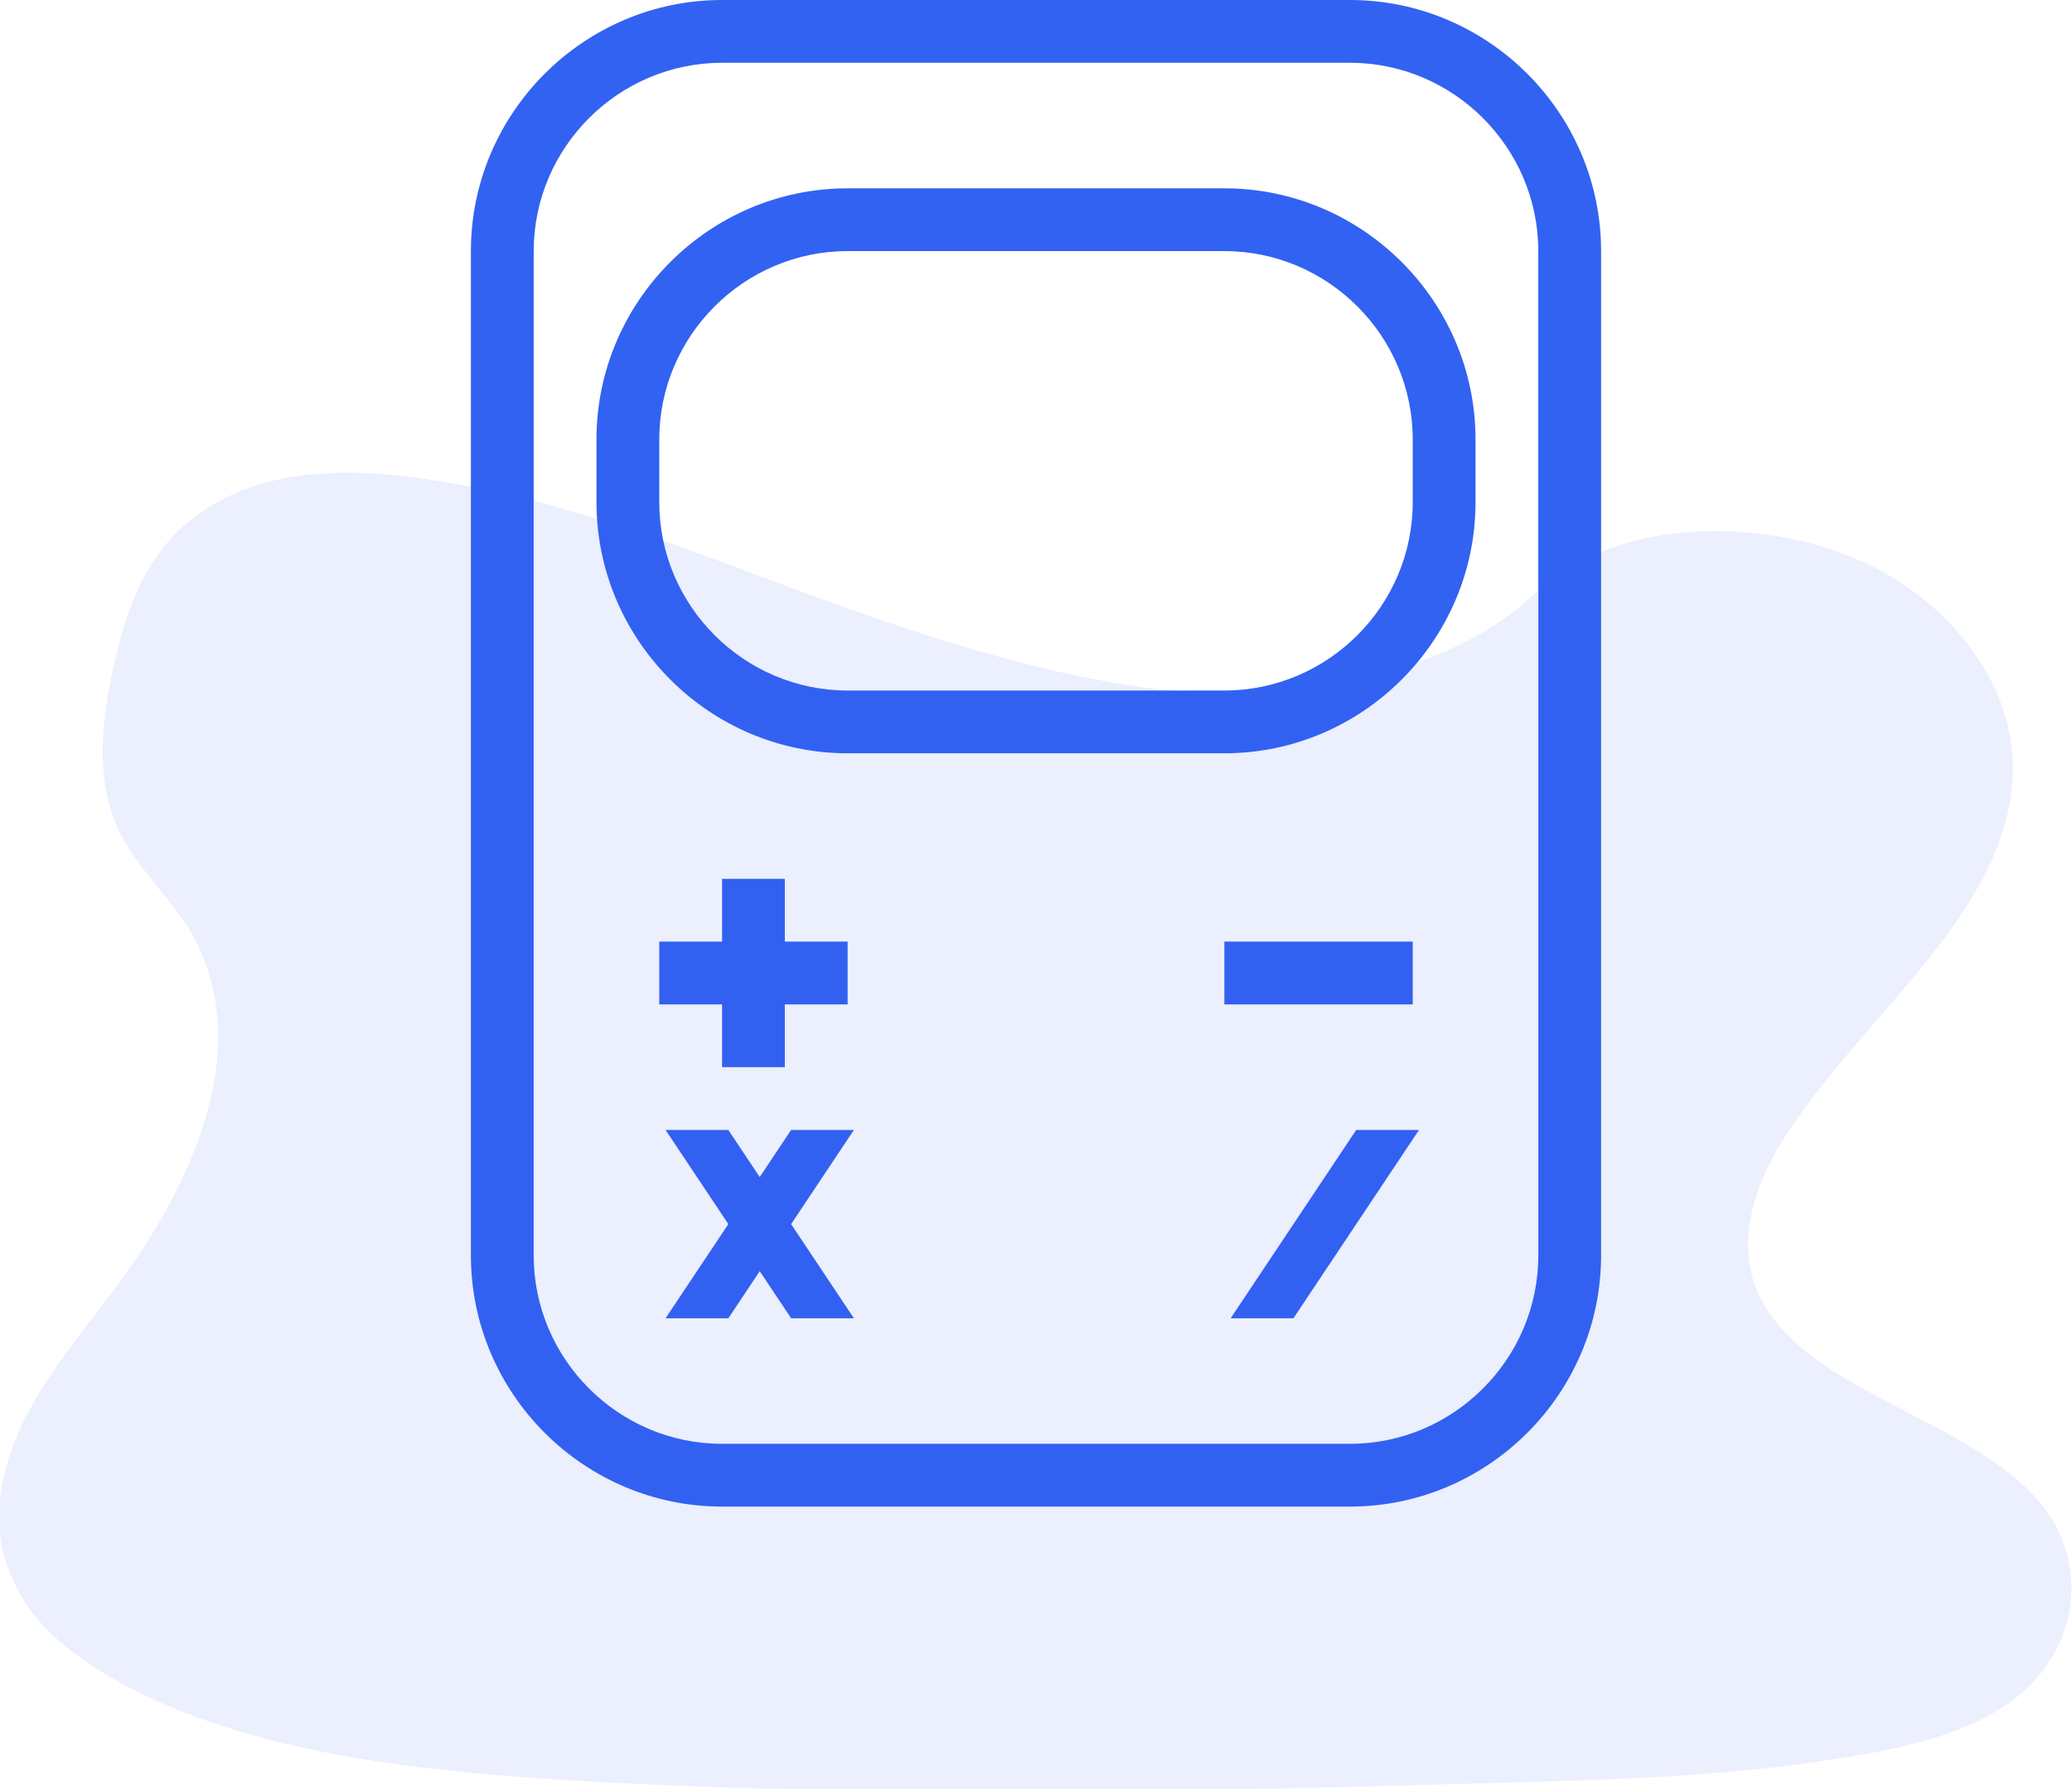 <?xml version="1.0" encoding="utf-8"?>
<!-- Generator: Adobe Illustrator 20.0.0, SVG Export Plug-In . SVG Version: 6.00 Build 0)  -->
<svg version="1.1" id="Layer_1" xmlns="http://www.w3.org/2000/svg" xmlns:xlink="http://www.w3.org/1999/xlink" x="0px" y="0px"
	 viewBox="0 0 66 57" style="enable-background:new 0 0 66 57;" xml:space="preserve">
<style type="text/css">
	.st0{fill:#3262F2;}
	.st1{opacity:0.1;fill:#3262F2;}
</style>
<path class="st0" d="M39,32h6v-2h-6V32z M45,16c0,3.3-2.7,6-6,6H27c-3.3,0-6-2.7-6-6v-2c0-3.3,2.7-6,6-6h12c3.3,0,6,2.7,6,6V16z
	 M39,6H27c-4.4,0-8,3.6-8,8v2c0,4.4,3.6,8,8,8h12c4.4,0,8-3.6,8-8v-2C47,9.6,43.4,6,39,6z M49,40c0,3.3-2.7,6-6,6H23
	c-3.3,0-6-2.7-6-6V8c0-3.3,2.7-6,6-6h20c3.3,0,6,2.7,6,6V40z M43,0H23c-4.4,0-8,3.6-8,8v32c0,4.4,3.6,8,8,8h20c4.4,0,8-3.6,8-8V8
	C51,3.6,47.4,0,43,0z M25.2,36l-1,1.5l-1-1.5h-2l2,3l-2,3h2l1-1.5l1,1.5h2l-2-3l2-3H25.2z M39.2,42h2l4-6h-2L39.2,42z M23,28v2h-2v2
	h2v2h2v-2h2v-2h-2v-2H23z"/>
<path class="st1" d="M26.2,19.1c-3.8-1.4-7.7-3-11.8-3.7c-2.7-0.5-5.7-0.6-7.8,0.8c-2.1,1.3-2.7,3.6-3.1,5.6
	c-0.3,1.6-0.4,3.2,0.3,4.7c0.5,1,1.4,1.9,2.1,2.9c2.2,3.4,0.6,7.6-1.7,10.9c-1.1,1.6-2.4,3-3.3,4.7c-0.9,1.7-1.3,3.6-0.5,5.3
	c0.7,1.7,2.5,2.9,4.4,3.8c3.9,1.8,8.5,2.3,13,2.6c9.9,0.6,19.9,0.4,29.9,0.1c3.7-0.1,7.4-0.2,11-0.8c2-0.3,4.1-0.8,5.5-1.9
	c1.9-1.5,2.3-3.9,1.1-5.8c-2.1-3.1-7.8-3.8-9.3-7.1c-0.8-1.8,0-3.8,1.2-5.5c2.5-3.6,6.7-6.8,6.9-10.9c0.2-2.8-1.9-5.7-5-7
	c-3.3-1.4-7.8-1.2-10.2,1.1c-2.5,2.4-6.8,3.3-10.6,3.2C34.1,21.8,30.1,20.5,26.2,19.1z"/>
</svg>
